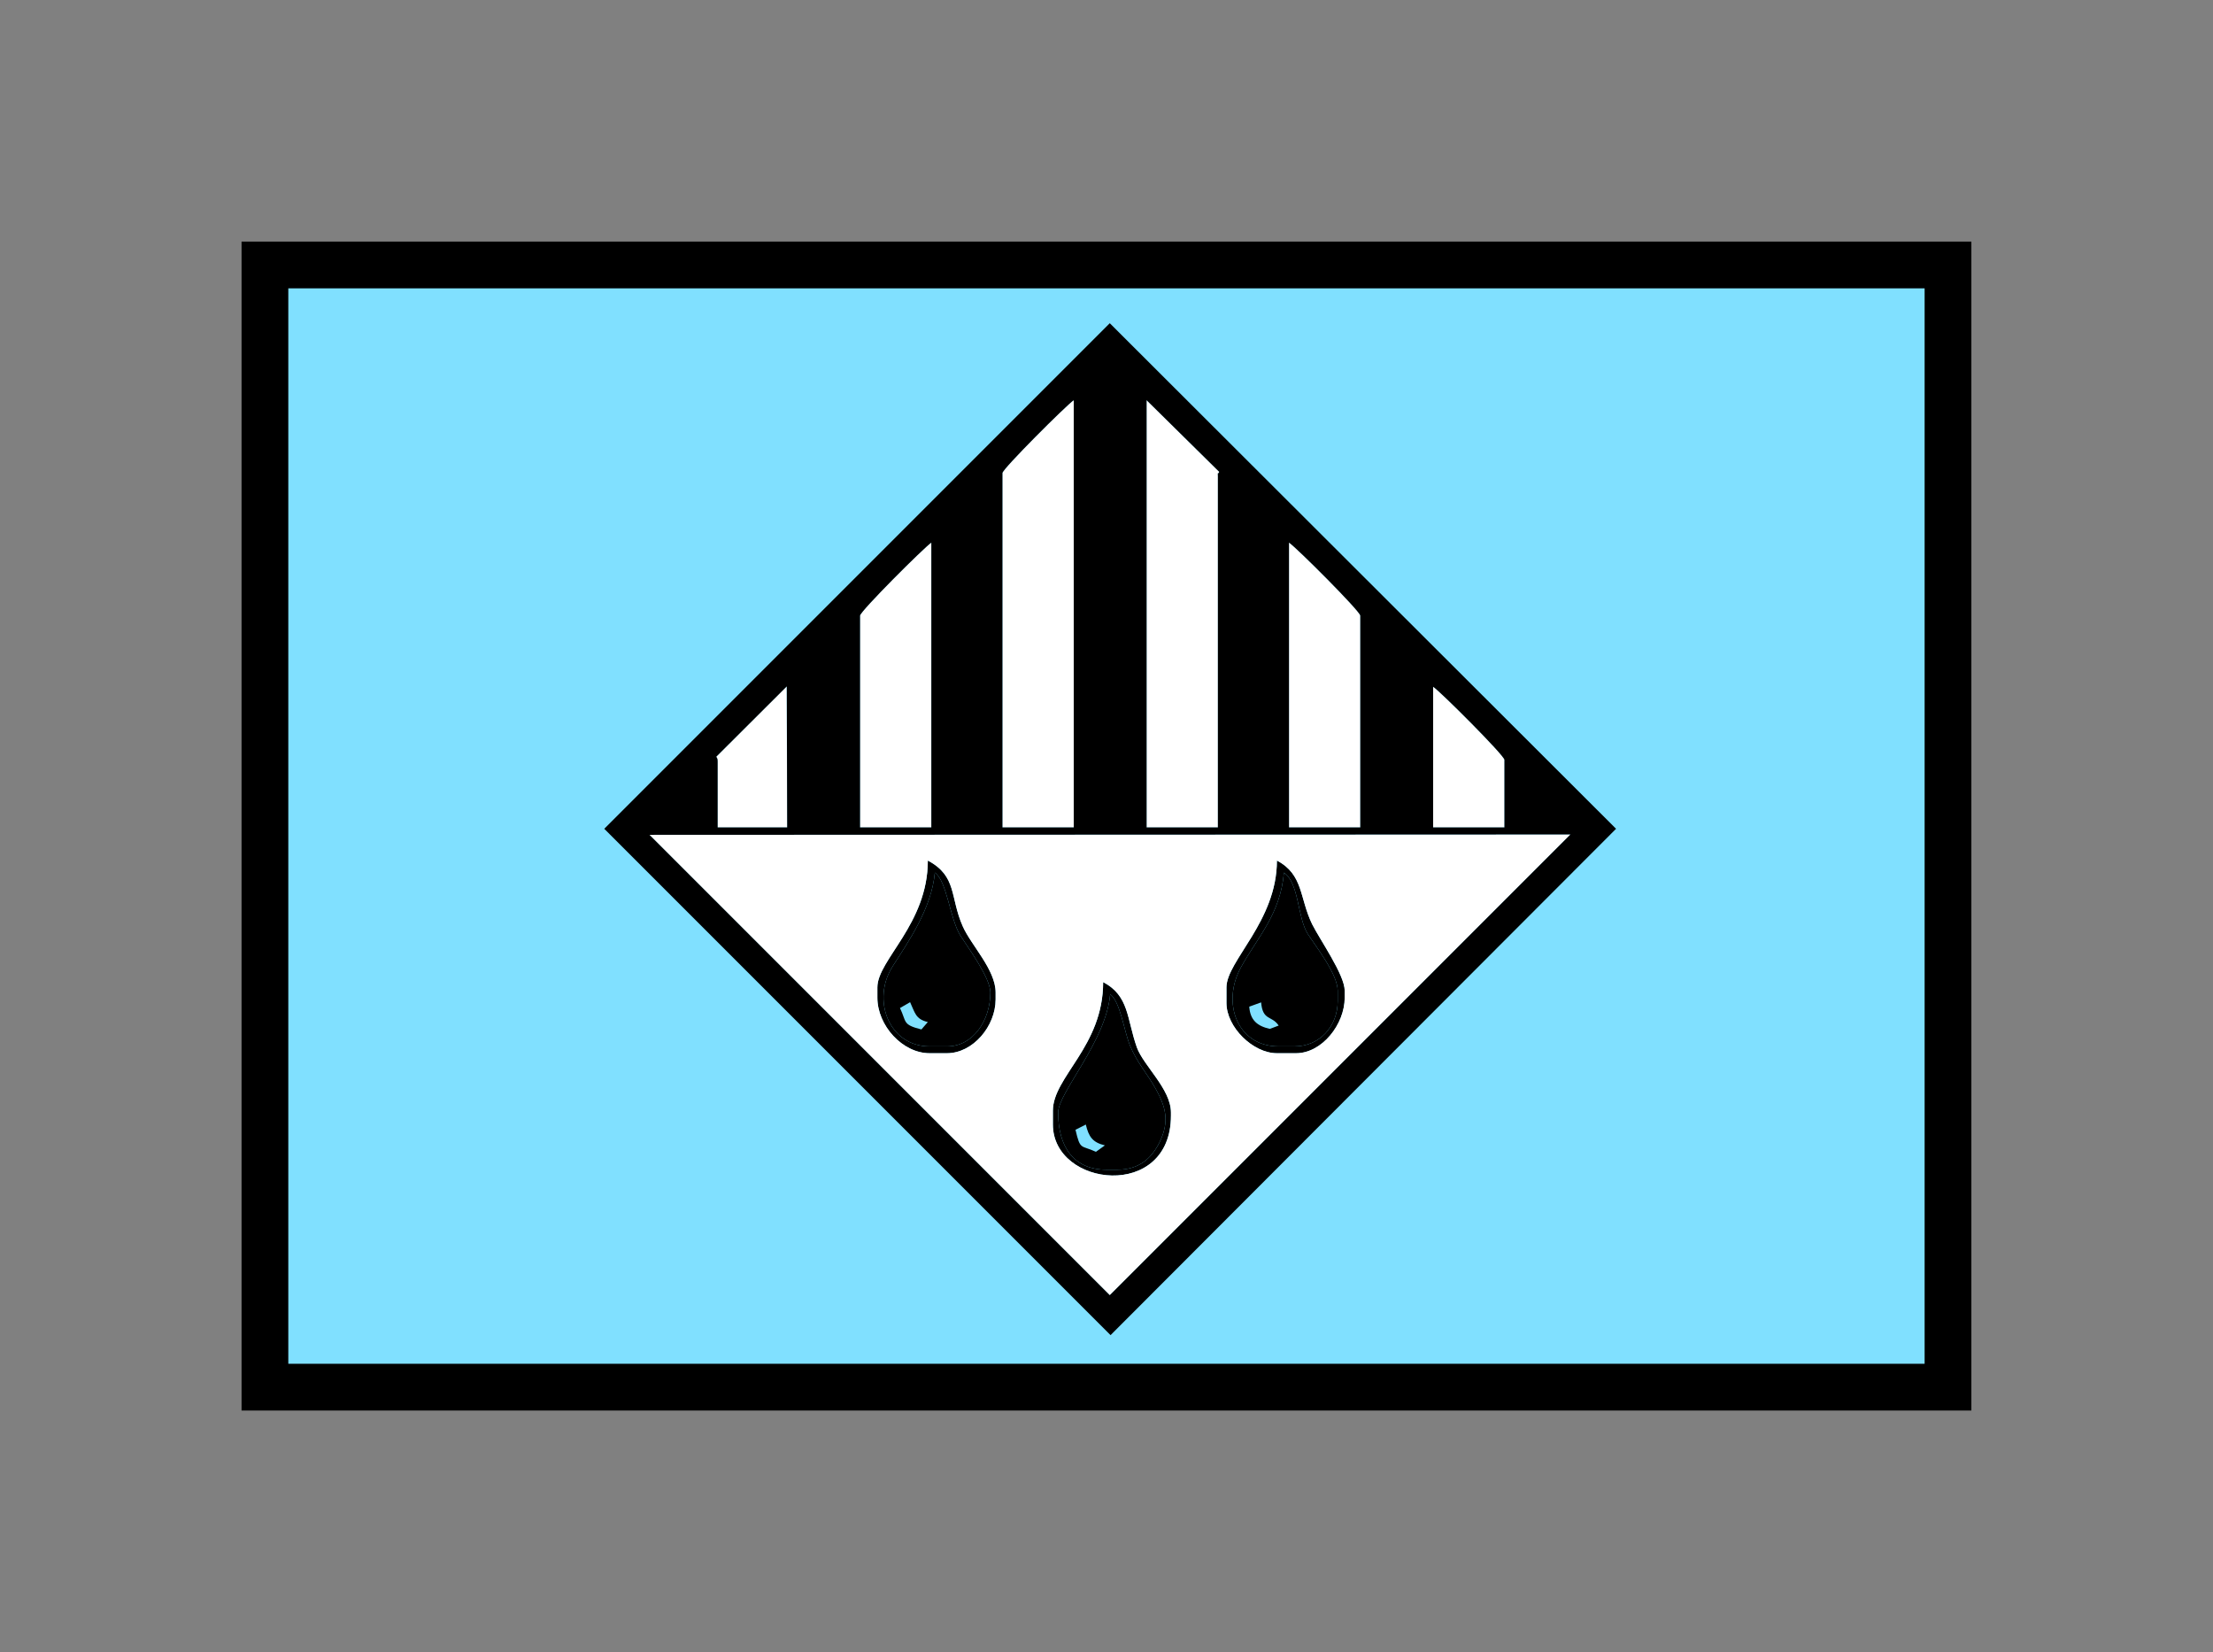 <?xml version="1.0" encoding="UTF-8" standalone="no"?>
<svg
   xmlns:dc="http://purl.org/dc/elements/1.1/"
   xmlns:cc="http://creativecommons.org/ns#"
   xmlns:rdf="http://www.w3.org/1999/02/22-rdf-syntax-ns#"
   xmlns:svg="http://www.w3.org/2000/svg"
   xmlns="http://www.w3.org/2000/svg"
   id="svg37"
   height="89.67mm"
   width="120.11mm"
   version="1.0">
  <rect width="100%" height="100%" fill="#808080" stroke="none"/>
  <defs
     id="defs3">
    <pattern
       y="0"
       x="0"
       height="6"
       width="6"
       patternUnits="userSpaceOnUse"
       id="EMFhbasepattern" />
  </defs>
  <path
     id="path5"
     d="  M 54.345,54.345   L 54.345,284.514   L 399.598,284.514   L 399.598,54.345   L 54.345,54.345   z "
     style="fill:#80e0ff;fill-rule:evenodd;fill-opacity:1;stroke:none;" />
  <path
     id="path7"
     d="  M 54.345,54.345   L 399.598,54.345   L 399.598,284.514   L 54.345,284.514   z "
     style="fill:none;stroke:#000000;stroke-width:9.59px;stroke-linecap:butt;stroke-linejoin:miter;stroke-miterlimit:10;stroke-dasharray:none;stroke-opacity:1;" />
  <path
     id="path9"
     d="  M 146.932,155.204   C 147.092,155.564 147.212,155.484 147.212,156.203   L 147.212,169.709   L 161.478,169.709   L 161.358,140.779   z "
     style="fill:#ffffff;fill-rule:evenodd;fill-opacity:1;stroke:none;" />
  <path
     id="path11"
     d="  M 176.423,126.273   L 176.423,169.709   L 191.048,169.709   L 191.048,111.288   C 189.53,112.287 176.423,125.394 176.423,126.273   z "
     style="fill:#ffffff;fill-rule:evenodd;fill-opacity:1;stroke:none;" />
  <path
     id="path13"
     d="  M 205.633,97.022   L 205.633,169.709   L 220.259,169.709   L 220.259,82.078   C 218.78,83.077 205.633,96.183 205.633,97.022   z "
     style="fill:#ffffff;fill-rule:evenodd;fill-opacity:1;stroke:none;" />
  <path
     id="path15"
     d="  M 235.204,169.709   L 249.829,169.709   L 249.829,97.742   C 249.829,96.383 249.709,97.622 250.109,96.783   L 235.204,82.078   z "
     style="fill:#ffffff;fill-rule:evenodd;fill-opacity:1;stroke:none;" />
  <path
     id="path17"
     d="  M 264.414,169.709   L 279.04,169.709   L 279.04,126.273   C 279.04,125.394 265.933,112.287 264.414,111.288   z "
     style="fill:#ffffff;fill-rule:evenodd;fill-opacity:1;stroke:none;" />
  <path
     id="path19"
     d="  M 293.985,169.709   L 308.61,169.709   L 308.61,155.843   C 308.61,154.964 295.503,141.857 293.985,140.858   z "
     style="fill:#ffffff;fill-rule:evenodd;fill-opacity:1;stroke:none;" />
  <path
     id="path21"
     d="  M 258.7,205.593   C 259.02,209.43 260.898,208.231 262.296,210.349   L 260.498,211.028   C 257.941,210.468 256.462,209.27 256.262,206.472   z  M 263.375,178.98   C 262.656,187.532 257.941,192.247 254.584,198.361   C 250.508,205.673 253.785,214.624 262.296,214.624   L 265.493,214.624   C 270.728,214.624 274.404,210.508 274.404,205.354   L 274.404,203.196   C 274.404,199.799 269.889,194.085 268.25,191.528   C 266.133,188.171 266.492,181.098 263.375,178.98   z "
     style="fill:#000000;fill-rule:evenodd;fill-opacity:1;stroke:none;" />
  <path
     id="path23"
     d="  M 263.375,178.98   C 266.492,181.098 266.133,188.171 268.25,191.528   C 269.889,194.085 274.404,199.799 274.404,203.196   L 274.404,205.354   C 274.404,210.508 270.728,214.624 265.493,214.624   L 262.296,214.624   C 253.785,214.624 250.508,205.673 254.584,198.361   C 257.941,192.247 262.656,187.532 263.375,178.98   z  M 251.587,202.516   L 251.587,205.713   C 251.587,210.668 257.022,216.023 261.937,216.023   L 265.853,216.023   C 271.207,216.023 275.843,210.069 275.843,204.634   L 275.843,203.196   C 275.843,199.959 270.768,192.766 269.169,189.569   C 266.532,184.175 267.411,179.38 261.937,176.503   C 261.937,188.97 251.587,197.082 251.587,202.516   z "
     style="fill:#000000;fill-rule:evenodd;fill-opacity:1;stroke:none;" />
  <path
     id="path25"
     d="  M 186.692,205.553   C 187.691,207.671 187.771,209.03 190.329,209.629   L 189.01,211.148   C 185.054,210.149 186.013,209.629 184.614,206.752   z  M 190.688,214.624   L 194.245,214.624   C 199.679,214.624 203.156,209.23 203.156,203.555   C 203.156,200.558 198.52,194.285 197.002,191.887   C 194.844,188.411 194.245,180.658 191.767,178.98   C 191.128,186.253 186.333,193.166 183.136,198.161   C 178.7,205.034 182.337,214.624 190.688,214.624   z "
     style="fill:#000000;fill-rule:evenodd;fill-opacity:1;stroke:none;" />
  <path
     id="path27"
     d="  M 190.688,214.624   C 182.337,214.624 178.7,205.034 183.136,198.161   C 186.333,193.166 191.128,186.253 191.767,178.98   C 194.245,180.658 194.844,188.411 197.002,191.887   C 198.52,194.285 203.156,200.558 203.156,203.555   C 203.156,209.23 199.679,214.624 194.245,214.624   z  M 179.979,202.516   L 179.979,204.634   C 179.979,210.349 185.134,216.023 190.688,216.023   L 194.245,216.023   C 199.599,216.023 204.235,210.468 204.235,204.994   L 204.235,203.555   C 204.235,198.88 199.2,193.885 197.482,189.969   C 194.844,184.015 196.363,179.699 190.329,176.503   C 190.329,189.53 179.979,196.842 179.979,202.516   z "
     style="fill:#000000;fill-rule:evenodd;fill-opacity:1;stroke:none;" />
  <path
     id="path29"
     d="  M 222.736,230.648   C 223.336,233.166 224.135,234.324 226.652,234.924   L 224.814,236.243   C 221.697,234.804 221.617,236.003 220.618,231.727   z  M 217.062,228.171   C 217.062,235.164 220.179,239.919 227.012,239.919   L 229.17,239.919   C 233.725,239.919 236.243,237.521 237.841,234.324   C 239.999,229.969 239.08,226.972 237.122,223.415   C 235.363,220.219 233.246,217.981 231.807,214.464   C 230.568,211.467 229.809,205.434 227.731,203.915   C 226.932,213.505 217.062,224.135 217.062,228.171   z "
     style="fill:#000000;fill-rule:evenodd;fill-opacity:1;stroke:none;" />
  <path
     id="path31"
     d="  M 217.062,228.171   C 217.062,224.135 226.932,213.505 227.731,203.915   C 229.809,205.434 230.568,211.467 231.807,214.464   C 233.246,217.981 235.363,220.219 237.122,223.415   C 239.08,226.972 239.999,229.969 237.841,234.324   C 236.243,237.521 233.725,239.919 229.17,239.919   L 227.012,239.919   C 220.179,239.919 217.062,235.164 217.062,228.171   z  M 215.983,227.811   L 215.983,230.648   C 215.983,243.515 240.199,246.272 240.199,228.85   L 240.199,228.171   C 240.199,223.375 234.564,218.58 233.206,214.824   C 231.128,208.95 231.647,204.235 226.293,201.438   C 226.293,214.624 215.983,220.858 215.983,227.811   z "
     style="fill:#000000;fill-rule:evenodd;fill-opacity:1;stroke:none;" />
  <path
     id="path33"
     d="  M 215.983,227.811   C 215.983,220.858 226.293,214.624 226.293,201.438   C 231.647,204.235 231.128,208.95 233.206,214.824   C 234.564,218.58 240.199,223.375 240.199,228.171   L 240.199,228.85   C 240.199,246.272 215.983,243.515 215.983,230.648   z  M 251.587,202.516   C 251.587,197.082 261.937,188.97 261.937,176.503   C 267.411,179.38 266.532,184.175 269.169,189.569   C 270.768,192.766 275.843,199.959 275.843,203.196   L 275.843,204.634   C 275.843,210.069 271.207,216.023 265.853,216.023   L 261.937,216.023   C 257.022,216.023 251.587,210.668 251.587,205.713   z  M 179.979,202.516   C 179.979,196.882 190.329,189.53 190.329,176.503   C 196.363,179.699 194.844,184.015 197.482,189.969   C 199.2,193.885 204.235,198.88 204.235,203.555   L 204.235,204.994   C 204.235,210.468 199.599,216.023 194.245,216.023   L 190.688,216.023   C 185.134,216.023 179.979,210.349 179.979,204.634   z  M 227.651,265.653   L 322.156,171.148   L 133.226,171.228   z "
     style="fill:#ffffff;fill-rule:evenodd;fill-opacity:1;stroke:none;" />
  <path
     id="path35"
     d="  M 133.226,171.228   L 322.156,171.148   L 227.651,265.653   z  M 293.985,140.858   C 295.503,141.857 308.61,154.964 308.61,155.843   L 308.61,169.709   L 293.985,169.709   z  M 264.414,111.288   C 265.933,112.287 279.04,125.394 279.04,126.273   L 279.04,169.709   L 264.414,169.709   z  M 205.633,97.022   C 205.633,96.183 218.78,83.077 220.259,82.078   L 220.259,169.709   L 205.633,169.709   z  M 176.423,126.273   C 176.423,125.394 189.569,112.287 191.048,111.288   L 191.048,169.709   L 176.423,169.709   z  M 161.398,140.779   L 161.478,169.709   L 147.212,169.709   L 147.212,156.203   C 147.212,155.484 147.092,155.564 146.932,155.204   z  M 235.204,82.078   L 250.109,96.783   C 249.709,97.622 249.829,96.383 249.829,97.742   L 249.829,169.709   L 235.204,169.709   z  M 123.955,169.989   L 227.811,273.845   L 331.507,169.989   L 227.651,66.293   z "
     style="fill:#000000;fill-rule:evenodd;fill-opacity:1;stroke:none;" />
</svg>
